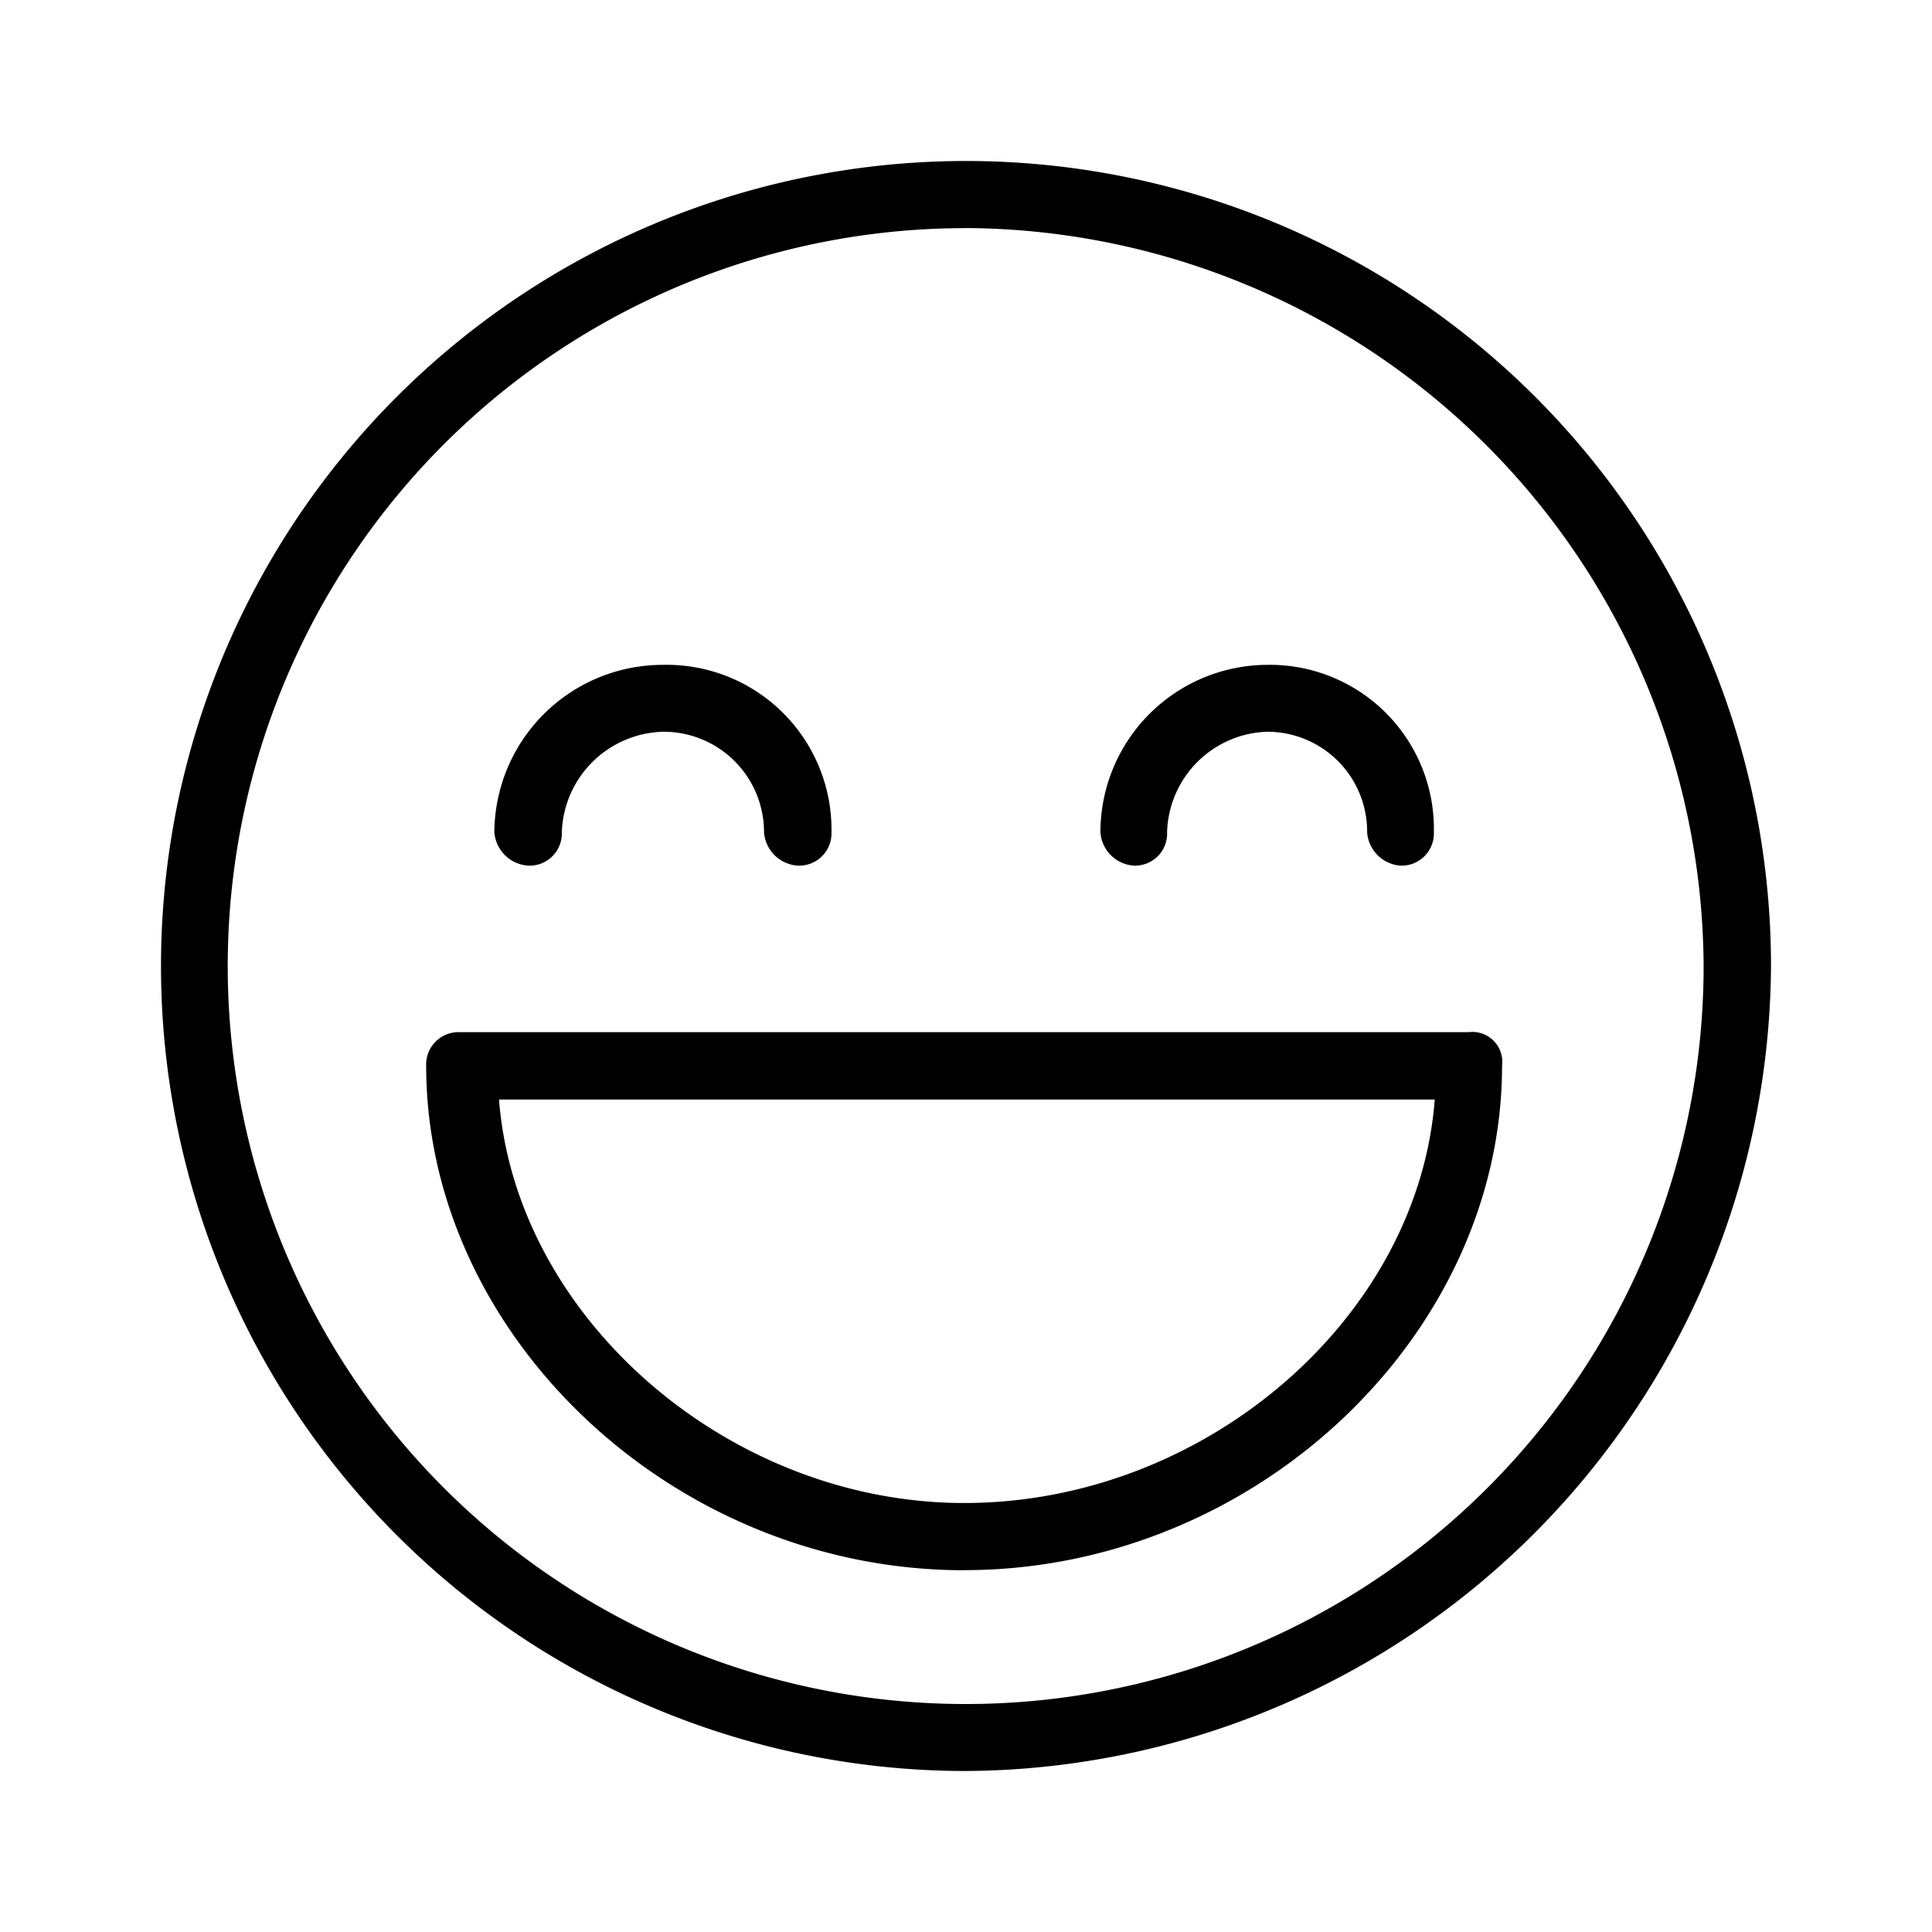 <svg xmlns="http://www.w3.org/2000/svg" width="24" height="24" fill="none" viewBox="0 0 24 24">
  <path fill="#000" fill-rule="evenodd" d="M11.977 2.834A9.167 9.167 0 1 0 21.163 12a9.213 9.213 0 0 0-9.186-9.167Zm0 19.166A10 10 0 1 1 22 12a10.059 10.059 0 0 1-10.023 10Zm-5.778-8.341c.21 2.715 2.854 5.012 5.778 5.012 2.993 0 5.638-2.297 5.846-5.012H6.2Zm5.778 5.847c-3.62 0-6.683-2.924-6.683-6.266a.402.402 0 0 1 .418-.418h12.53a.372.372 0 0 1 .417.418c0 3.344-3.063 6.265-6.682 6.265v.001ZM9.91 10.753a.448.448 0 0 1-.419-.415A1.247 1.247 0 0 0 8.236 9.09a1.293 1.293 0 0 0-1.257 1.248.4.4 0 0 1-.419.415.45.45 0 0 1-.419-.415 2.093 2.093 0 0 1 2.095-2.079 2.048 2.048 0 0 1 2.093 2.079.401.401 0 0 1-.418.415Zm7.487 0a.447.447 0 0 1-.414-.415 1.24 1.24 0 0 0-1.242-1.248 1.285 1.285 0 0 0-1.243 1.248.398.398 0 0 1-.414.415.445.445 0 0 1-.414-.415 2.08 2.08 0 0 1 2.071-2.079 2.038 2.038 0 0 1 2.071 2.079.4.4 0 0 1-.415.415Z" clip-rule="evenodd"/>
</svg>

